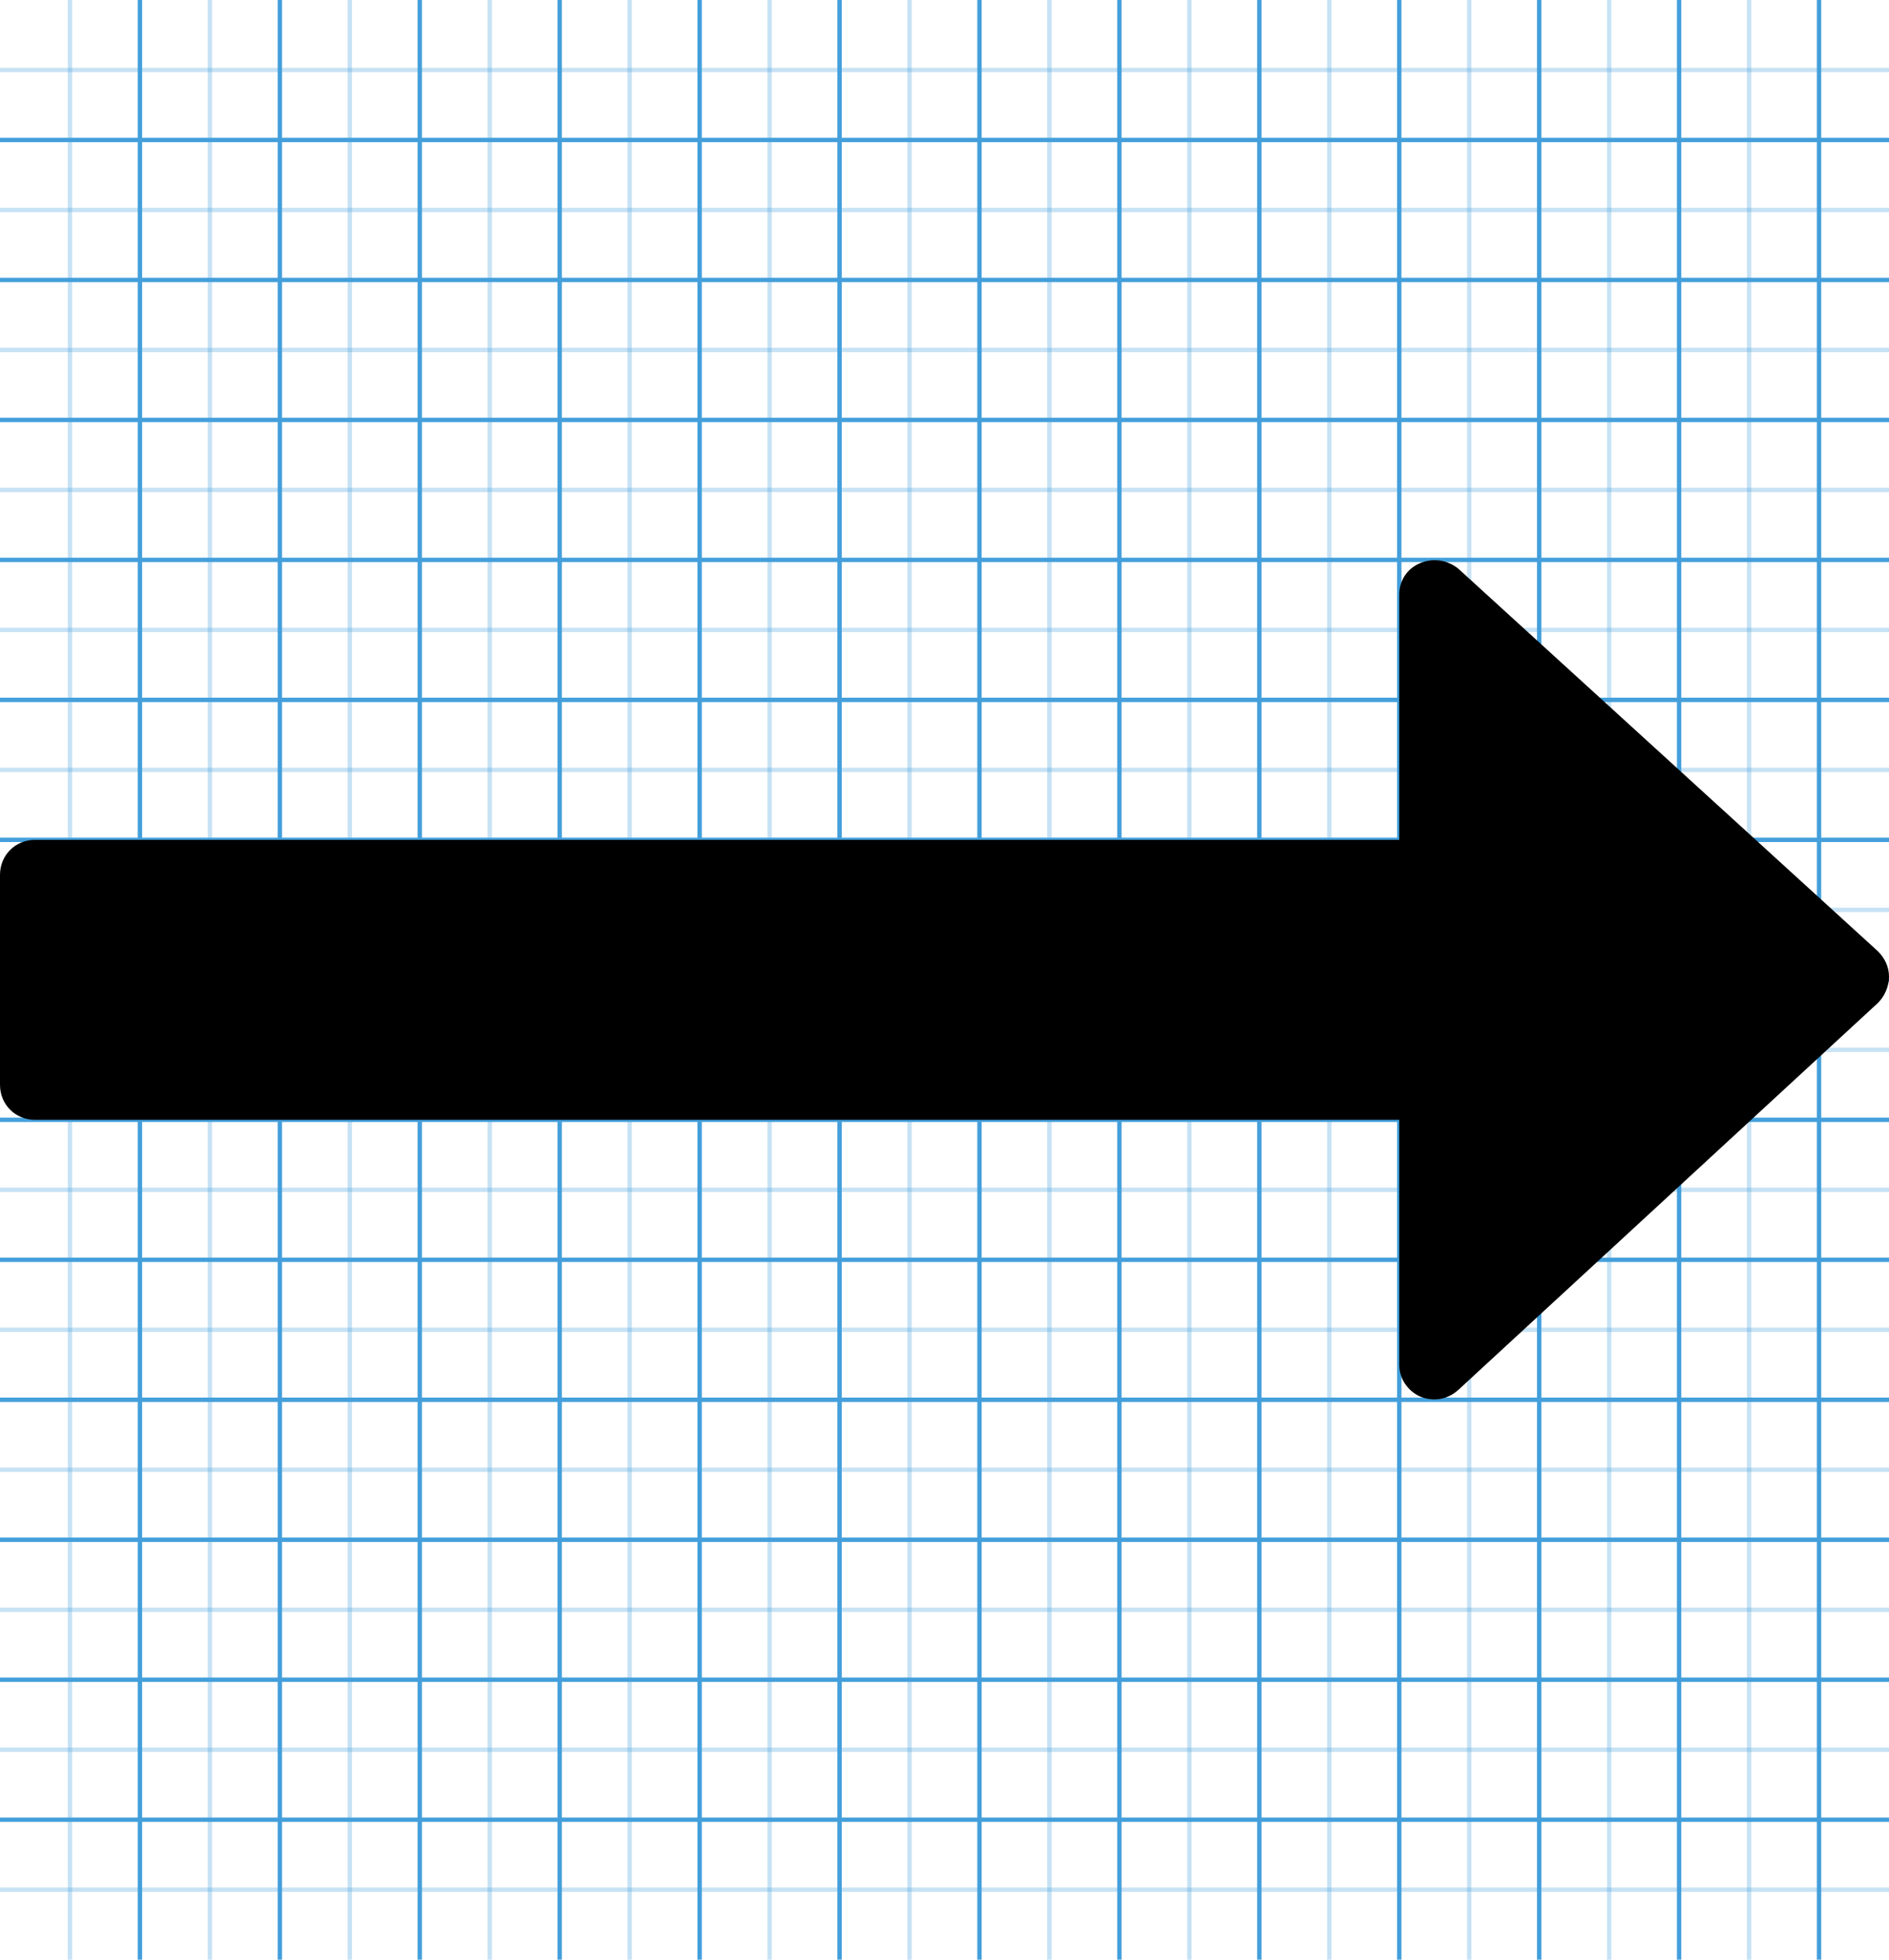 <!-- Generated by IcoMoon.io -->
<svg version="1.1" xmlns="http://www.w3.org/2000/svg" width="432" height="448" viewBox="0 0 432 448">
<title></title>
<g id="icomoon-ignore">
    <line stroke-width="1" x1="16" y1="0" x2="16" y2="448" stroke="#449FDB" opacity="0.3"></line>
    <line stroke-width="1" x1="32" y1="0" x2="32" y2="448" stroke="#449FDB" opacity="1"></line>
    <line stroke-width="1" x1="48" y1="0" x2="48" y2="448" stroke="#449FDB" opacity="0.3"></line>
    <line stroke-width="1" x1="64" y1="0" x2="64" y2="448" stroke="#449FDB" opacity="1"></line>
    <line stroke-width="1" x1="80" y1="0" x2="80" y2="448" stroke="#449FDB" opacity="0.3"></line>
    <line stroke-width="1" x1="96" y1="0" x2="96" y2="448" stroke="#449FDB" opacity="1"></line>
    <line stroke-width="1" x1="112" y1="0" x2="112" y2="448" stroke="#449FDB" opacity="0.3"></line>
    <line stroke-width="1" x1="128" y1="0" x2="128" y2="448" stroke="#449FDB" opacity="1"></line>
    <line stroke-width="1" x1="144" y1="0" x2="144" y2="448" stroke="#449FDB" opacity="0.3"></line>
    <line stroke-width="1" x1="160" y1="0" x2="160" y2="448" stroke="#449FDB" opacity="1"></line>
    <line stroke-width="1" x1="176" y1="0" x2="176" y2="448" stroke="#449FDB" opacity="0.3"></line>
    <line stroke-width="1" x1="192" y1="0" x2="192" y2="448" stroke="#449FDB" opacity="1"></line>
    <line stroke-width="1" x1="208" y1="0" x2="208" y2="448" stroke="#449FDB" opacity="0.3"></line>
    <line stroke-width="1" x1="224" y1="0" x2="224" y2="448" stroke="#449FDB" opacity="1"></line>
    <line stroke-width="1" x1="240" y1="0" x2="240" y2="448" stroke="#449FDB" opacity="0.3"></line>
    <line stroke-width="1" x1="256" y1="0" x2="256" y2="448" stroke="#449FDB" opacity="1"></line>
    <line stroke-width="1" x1="272" y1="0" x2="272" y2="448" stroke="#449FDB" opacity="0.3"></line>
    <line stroke-width="1" x1="288" y1="0" x2="288" y2="448" stroke="#449FDB" opacity="1"></line>
    <line stroke-width="1" x1="304" y1="0" x2="304" y2="448" stroke="#449FDB" opacity="0.3"></line>
    <line stroke-width="1" x1="320" y1="0" x2="320" y2="448" stroke="#449FDB" opacity="1"></line>
    <line stroke-width="1" x1="336" y1="0" x2="336" y2="448" stroke="#449FDB" opacity="0.3"></line>
    <line stroke-width="1" x1="352" y1="0" x2="352" y2="448" stroke="#449FDB" opacity="1"></line>
    <line stroke-width="1" x1="368" y1="0" x2="368" y2="448" stroke="#449FDB" opacity="0.3"></line>
    <line stroke-width="1" x1="384" y1="0" x2="384" y2="448" stroke="#449FDB" opacity="1"></line>
    <line stroke-width="1" x1="400" y1="0" x2="400" y2="448" stroke="#449FDB" opacity="0.3"></line>
    <line stroke-width="1" x1="416" y1="0" x2="416" y2="448" stroke="#449FDB" opacity="1"></line>
    <line stroke-width="1" x1="0" y1="16" x2="432" y2="16" stroke="#449FDB" opacity="0.3"></line>
    <line stroke-width="1" x1="0" y1="32" x2="432" y2="32" stroke="#449FDB" opacity="1"></line>
    <line stroke-width="1" x1="0" y1="48" x2="432" y2="48" stroke="#449FDB" opacity="0.3"></line>
    <line stroke-width="1" x1="0" y1="64" x2="432" y2="64" stroke="#449FDB" opacity="1"></line>
    <line stroke-width="1" x1="0" y1="80" x2="432" y2="80" stroke="#449FDB" opacity="0.3"></line>
    <line stroke-width="1" x1="0" y1="96" x2="432" y2="96" stroke="#449FDB" opacity="1"></line>
    <line stroke-width="1" x1="0" y1="112" x2="432" y2="112" stroke="#449FDB" opacity="0.3"></line>
    <line stroke-width="1" x1="0" y1="128" x2="432" y2="128" stroke="#449FDB" opacity="1"></line>
    <line stroke-width="1" x1="0" y1="144" x2="432" y2="144" stroke="#449FDB" opacity="0.3"></line>
    <line stroke-width="1" x1="0" y1="160" x2="432" y2="160" stroke="#449FDB" opacity="1"></line>
    <line stroke-width="1" x1="0" y1="176" x2="432" y2="176" stroke="#449FDB" opacity="0.3"></line>
    <line stroke-width="1" x1="0" y1="192" x2="432" y2="192" stroke="#449FDB" opacity="1"></line>
    <line stroke-width="1" x1="0" y1="208" x2="432" y2="208" stroke="#449FDB" opacity="0.3"></line>
    <line stroke-width="1" x1="0" y1="224" x2="432" y2="224" stroke="#449FDB" opacity="1"></line>
    <line stroke-width="1" x1="0" y1="240" x2="432" y2="240" stroke="#449FDB" opacity="0.3"></line>
    <line stroke-width="1" x1="0" y1="256" x2="432" y2="256" stroke="#449FDB" opacity="1"></line>
    <line stroke-width="1" x1="0" y1="272" x2="432" y2="272" stroke="#449FDB" opacity="0.3"></line>
    <line stroke-width="1" x1="0" y1="288" x2="432" y2="288" stroke="#449FDB" opacity="1"></line>
    <line stroke-width="1" x1="0" y1="304" x2="432" y2="304" stroke="#449FDB" opacity="0.3"></line>
    <line stroke-width="1" x1="0" y1="320" x2="432" y2="320" stroke="#449FDB" opacity="1"></line>
    <line stroke-width="1" x1="0" y1="336" x2="432" y2="336" stroke="#449FDB" opacity="0.3"></line>
    <line stroke-width="1" x1="0" y1="352" x2="432" y2="352" stroke="#449FDB" opacity="1"></line>
    <line stroke-width="1" x1="0" y1="368" x2="432" y2="368" stroke="#449FDB" opacity="0.3"></line>
    <line stroke-width="1" x1="0" y1="384" x2="432" y2="384" stroke="#449FDB" opacity="1"></line>
    <line stroke-width="1" x1="0" y1="400" x2="432" y2="400" stroke="#449FDB" opacity="0.3"></line>
    <line stroke-width="1" x1="0" y1="416" x2="432" y2="416" stroke="#449FDB" opacity="1"></line>
    <line stroke-width="1" x1="0" y1="432" x2="432" y2="432" stroke="#449FDB" opacity="0.3"></line>
</g>
<path d="M432 223.25c0 2.25-1 4.5-2.5 6l-96 88.5c-2.5 2.25-5.75 2.75-8.75 1.5-2.75-1.25-4.75-4-4.75-7.25v-56h-312c-4.5 0-8-3.5-8-8v-48c0-4.5 3.5-8 8-8h312v-56c0-3.25 1.75-6 4.75-7.25s6.25-0.75 8.75 1.25l96 87.5c1.5 1.5 2.5 3.5 2.5 5.75v0z"></path>
</svg>
